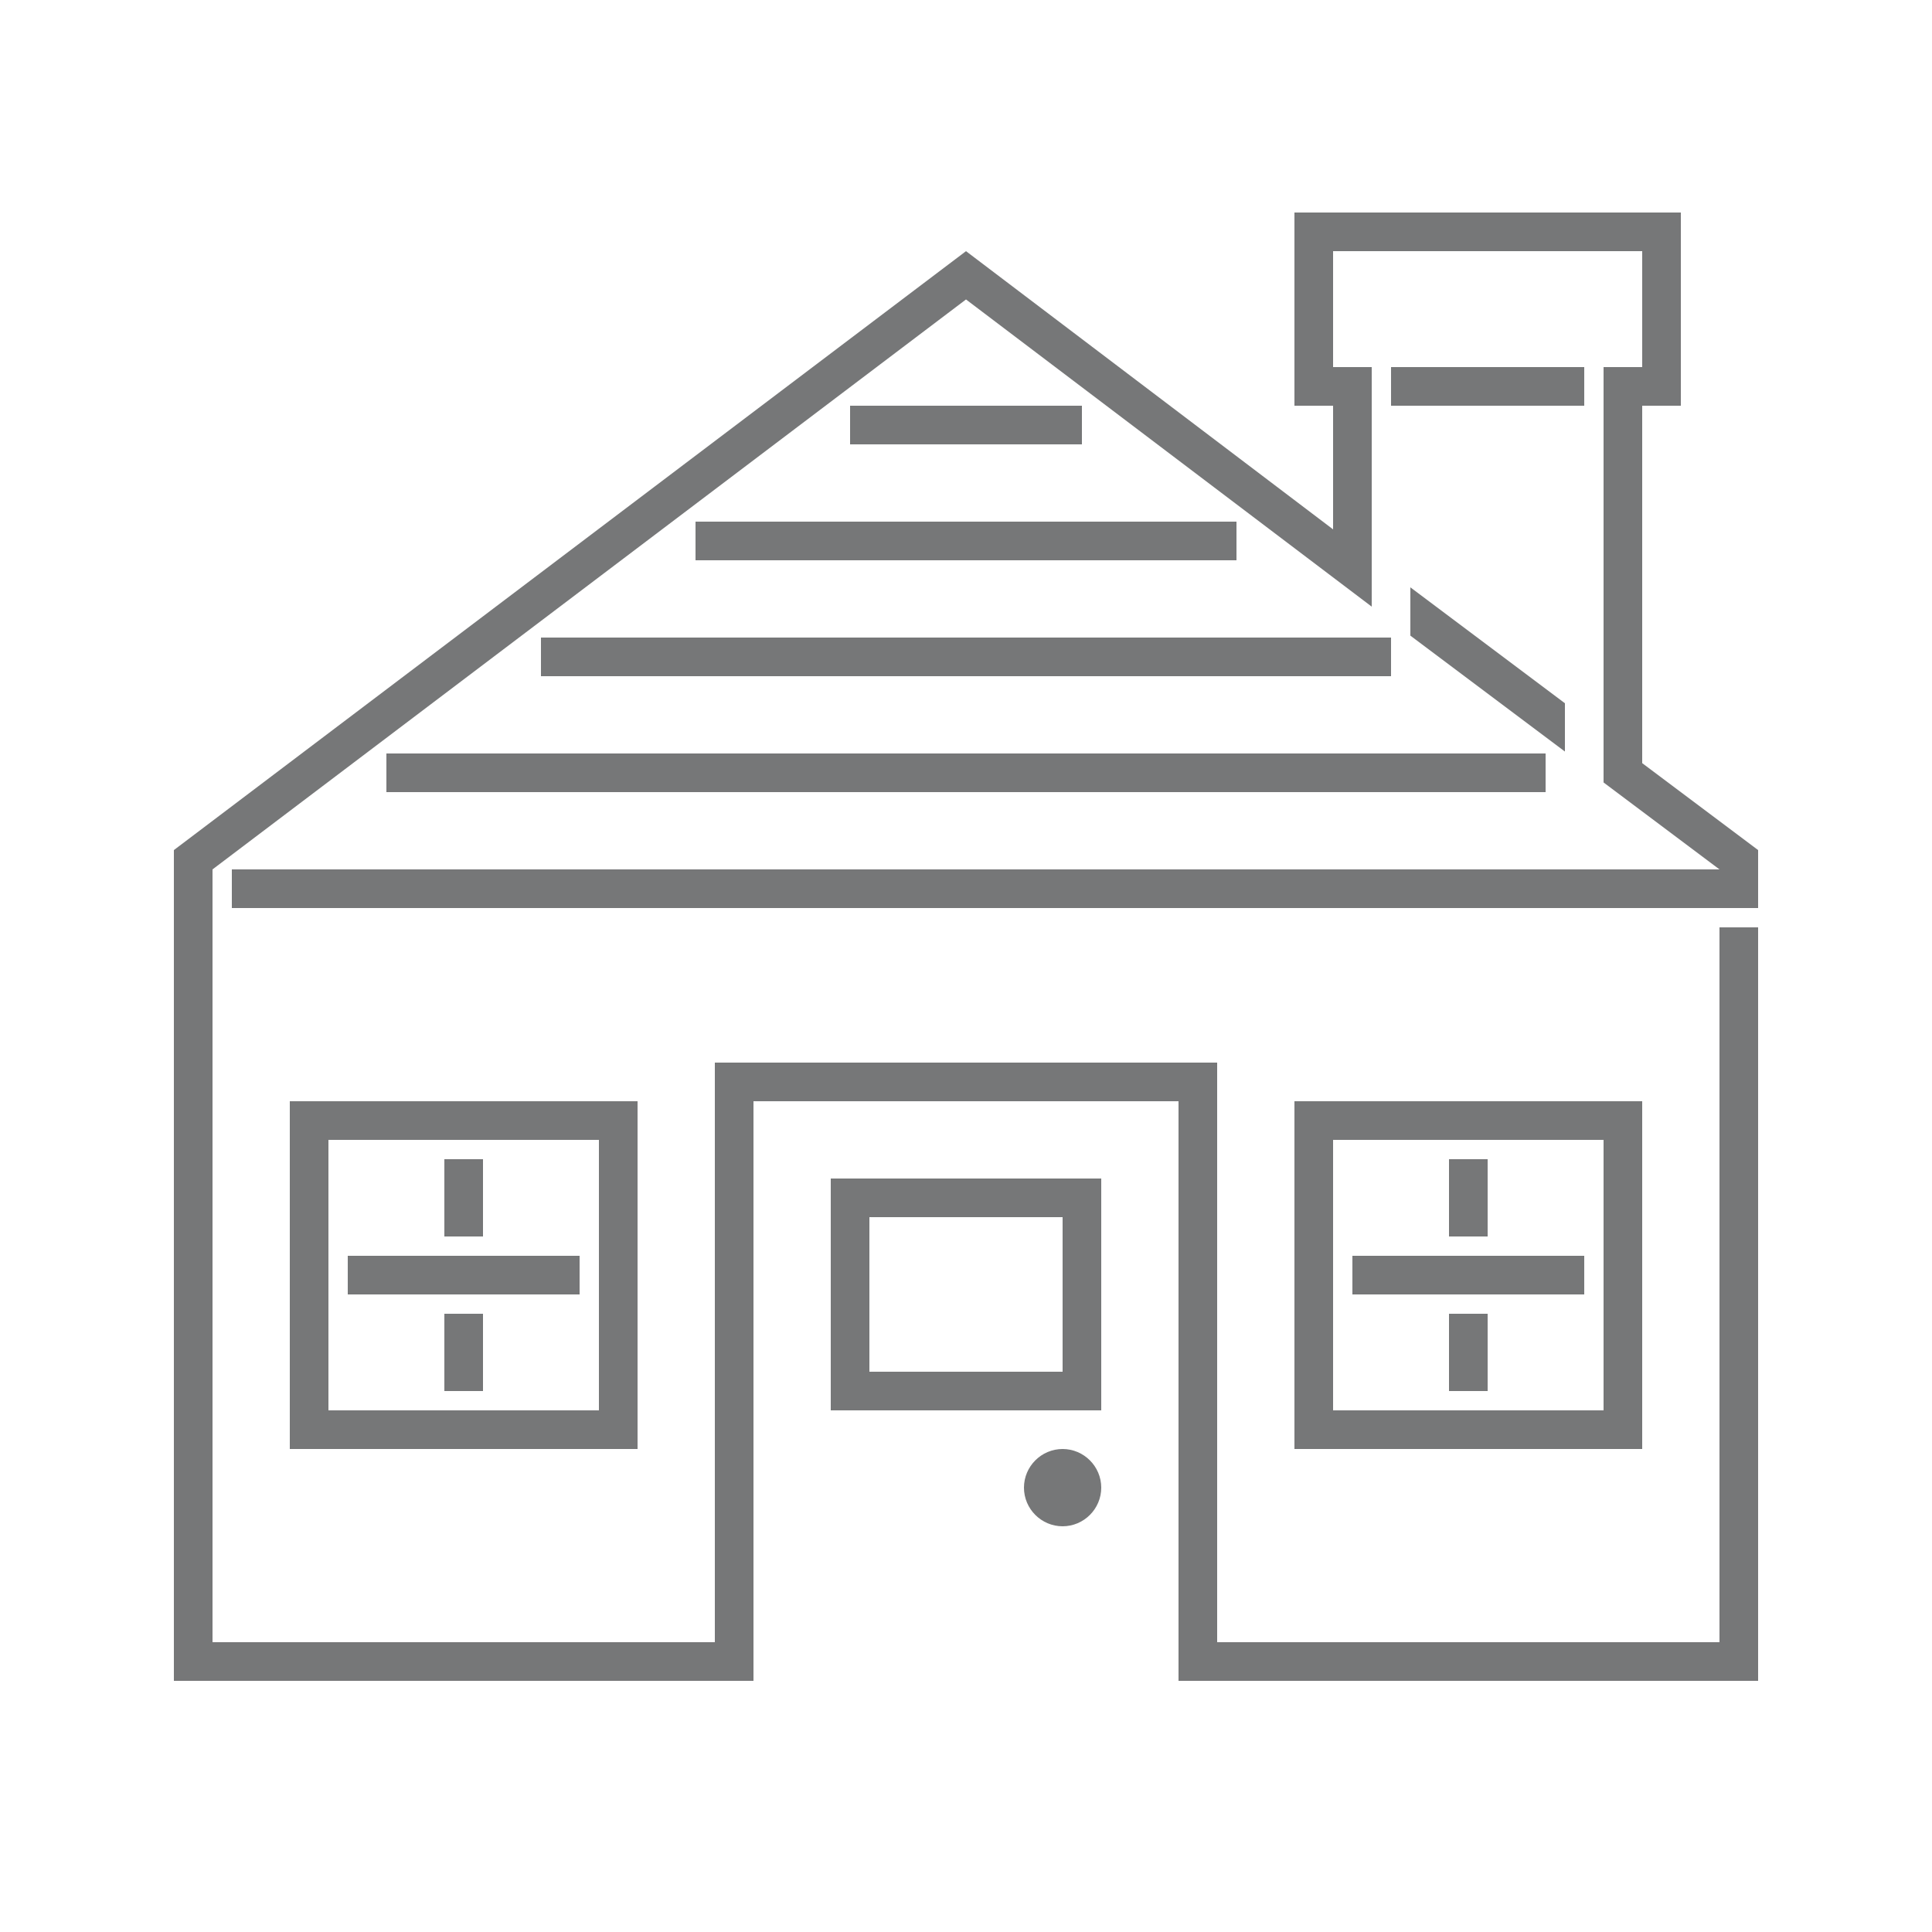 <?xml version="1.0" encoding="utf-8"?>
<!-- Generator: Adobe Illustrator 19.2.0, SVG Export Plug-In . SVG Version: 6.00 Build 0)  -->
<svg version="1.1" id="Layer_1" xmlns="http://www.w3.org/2000/svg" xmlns:xlink="http://www.w3.org/1999/xlink" x="0px" y="0px"
	 viewBox="0 0 100 100" style="enable-background:new 0 0 100 100;" xml:space="preserve">
<g id="Comsumer_Icon_Rev">
	<rect style="fill:none;" width="100" height="100"/>
	<path style="fill:#767778;" d="M44,21v2h12v-2H44z M20,41h60v-2H20V41z M36,29h28v-2H36V29z M82,19H72v2h10V19z M28,35h44v-2H28V35
		z M70,67h12v-2H70V67z M75,72h2v-4h-2V72z M85,39.5V21h2V11H67v10h2v6.4L50,13L9,44v43h30V57h22v30h30V48h-2v37H63V55H37v30H11V45
		l39-29.5l21,15.9V19h-2v-6h16v6h-2v21.5l6,4.5h-4H12v2h77h2v-2v-1L85,39.5z M55,75c-1.1,0-2,0.9-2,2s0.9,2,2,2s2-0.9,2-2
		S56.1,75,55,75z M43,73h14V61H43V73z M45,63h10v8H45V63z M77,60h-2v4h2V60z M18,67h12v-2H18V67z M33,75V57H15v18H33z M17,59h14v14
		H17V59z M23,72h2v-4h-2V72z M81,38.9v-2.5l-8-6v2.5L81,38.9z M85,75V57H67v18H85z M69,59h14v14H69V59z M25,60h-2v4h2V60z"/>
</g>
</svg>
